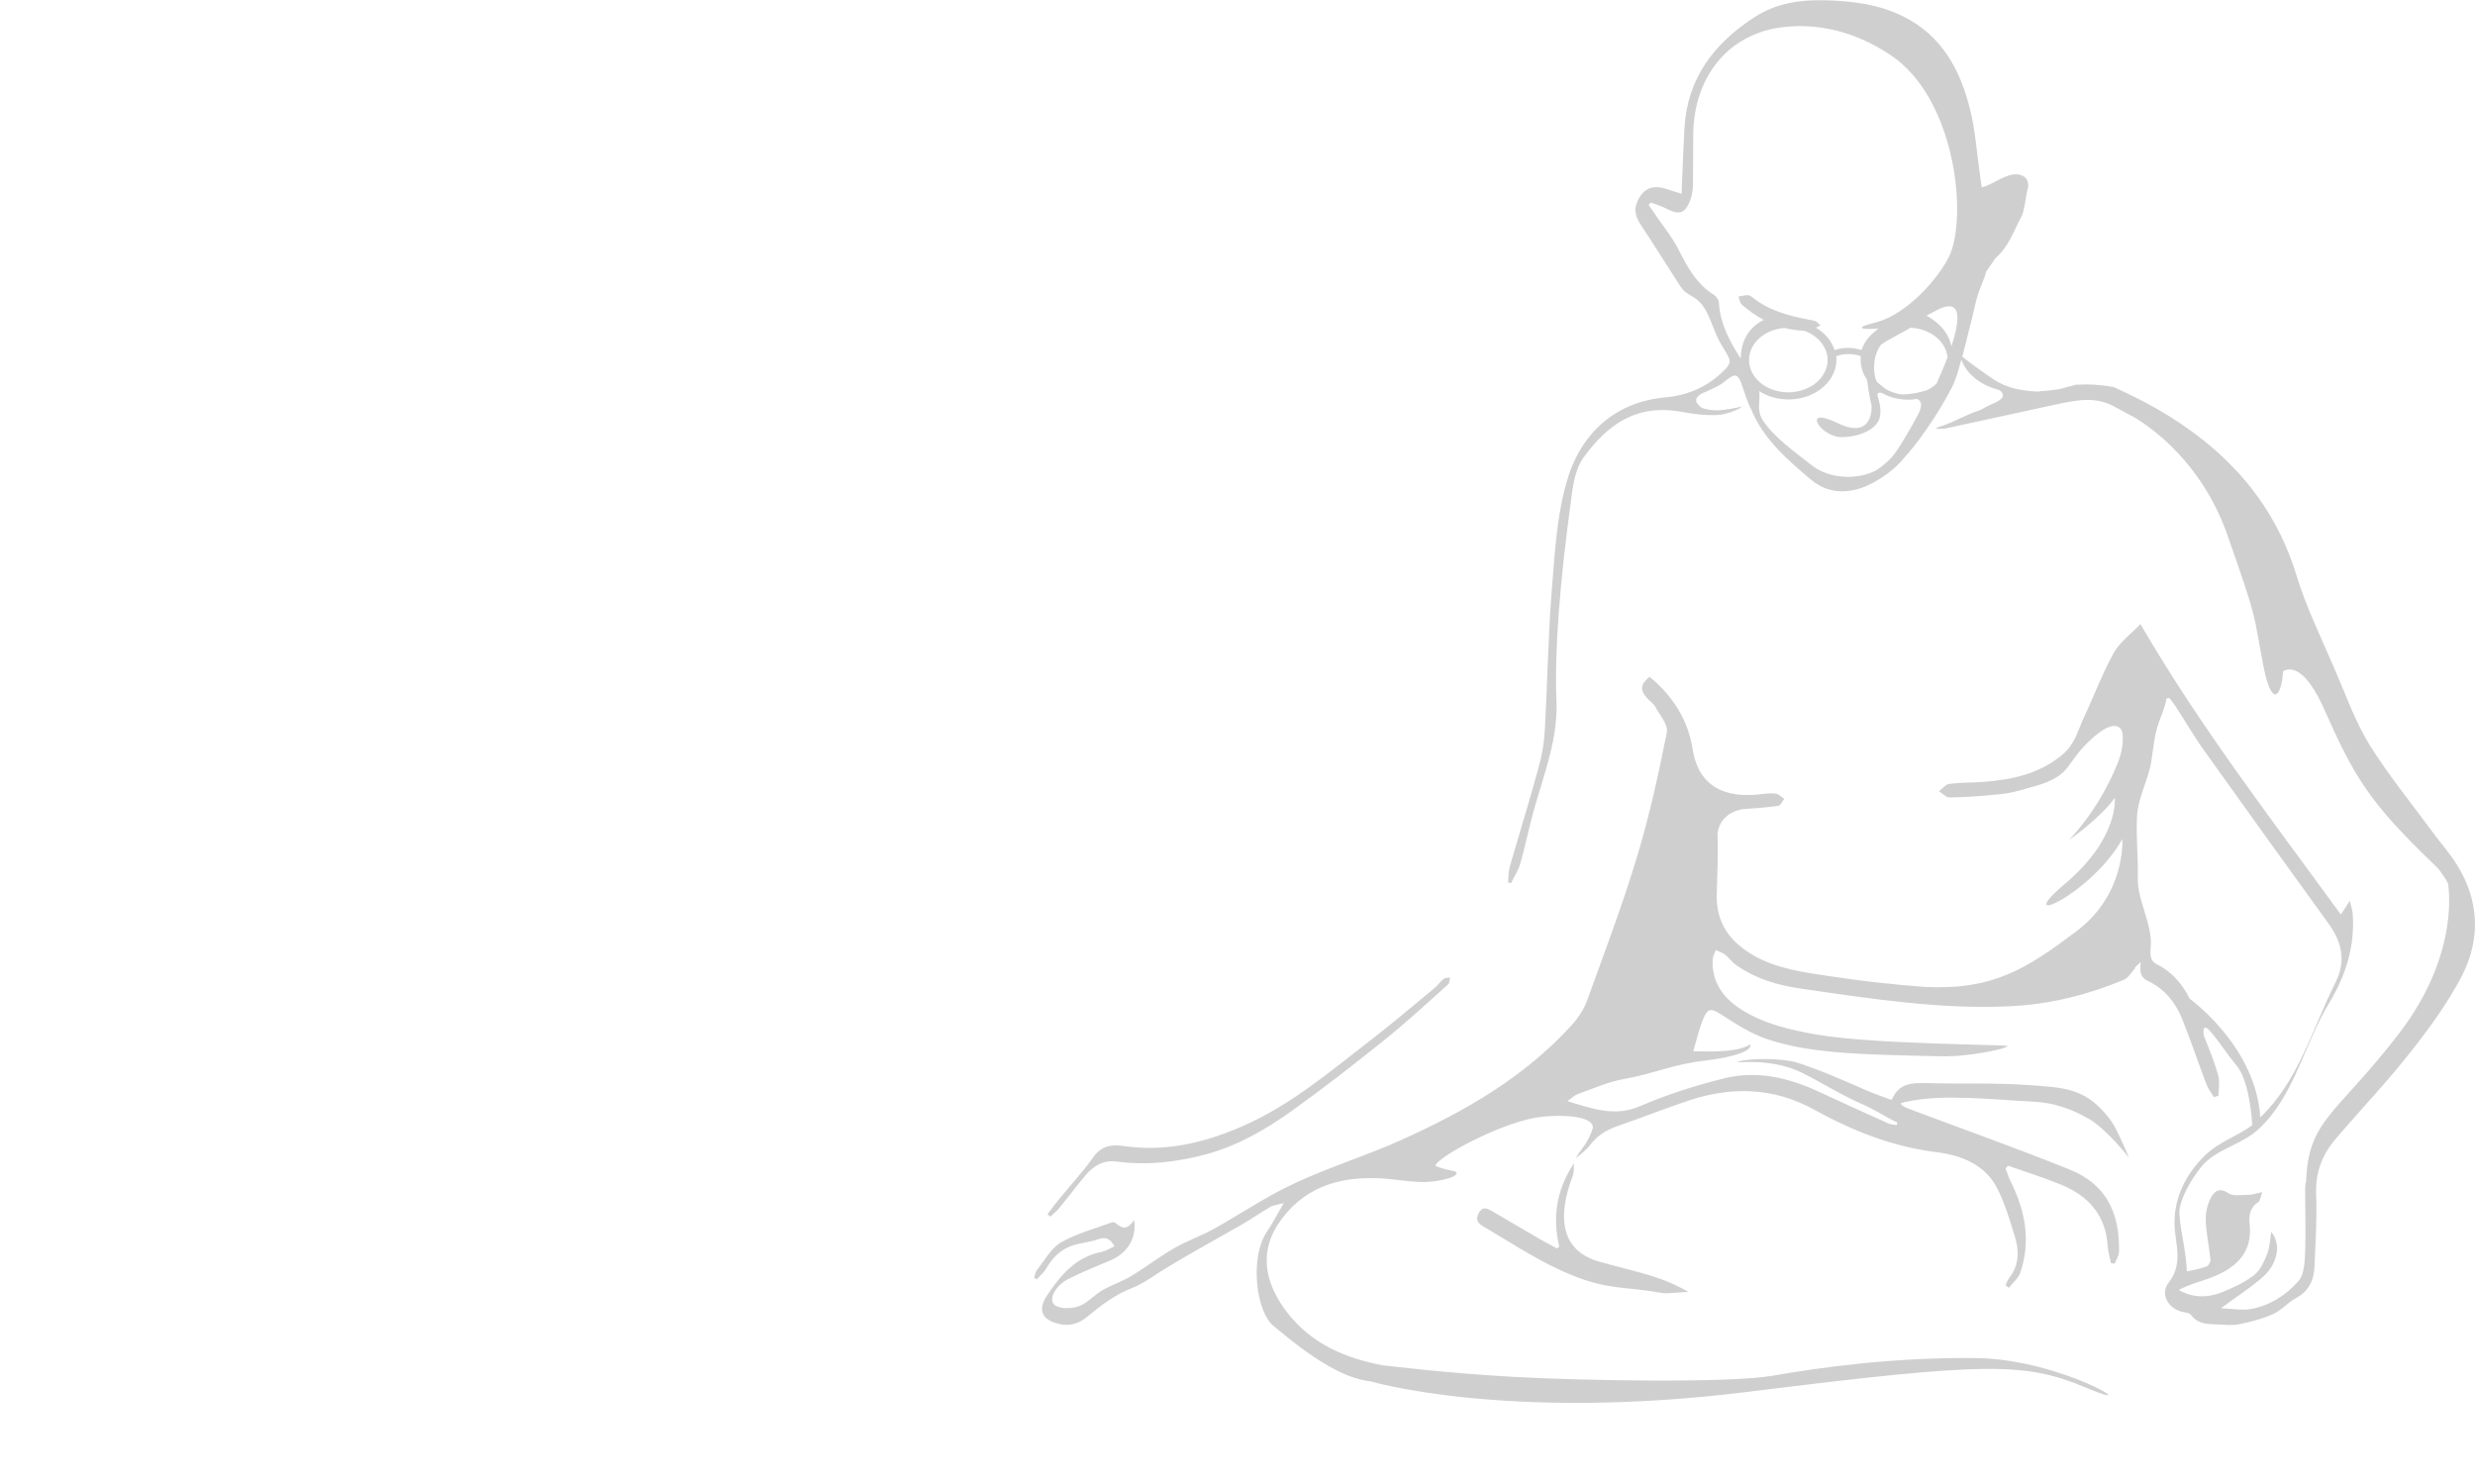 <?xml version="1.0" encoding="utf-8"?>
<!-- Generator: Adobe Illustrator 21.0.0, SVG Export Plug-In . SVG Version: 6.00 Build 0)  -->
<svg version="1.1" xmlns="http://www.w3.org/2000/svg" xmlns:xlink="http://www.w3.org/1999/xlink" x="0px" y="0px"
	 viewBox="0 0 1042.2 624.8" style="enable-background:new 0 0 1042.2 624.8;" xml:space="preserve">
<style type="text/css">
	.st0{fill:#CF8E2B;}
	.st1{fill:#45794D;}
	.st2{fill:#067DBA;}
	.st3{fill:#40B04A;}
	.st4{fill:#015589;}
	.st5{fill:#1F3767;}
	.st6{fill:#F89D28;}
	.st7{fill:#E01984;}
	.st8{fill:#F16B2C;}
	.st9{fill:#8F1B39;}
	.st10{fill:#FAC313;}
	.st11{fill:#02ACD7;}
	.st12{fill:#EE3F2B;}
	.st13{fill:#C02233;}
	.st14{fill:#4B9D45;}
	.st15{fill:#CF9D2B;}
	.st16{fill:#E81F2F;}
	.st17{fill:#4BA048;}
	.st18{fill:#FCFDFC;}
	.st19{fill:#FFFFFF;}
	.st20{fill:#24BFE6;}
	.st21{fill:#01ACD7;}
	.st22{fill:#FAA028;}
	.st23{fill:#FFFFFC;}
	.st24{fill:#FFFCFA;}
	.st25{fill:#F89E2A;}
	.st26{fill:#F89F2B;}
	.st27{fill:#F89D29;}
	.st28{fill:#1E96D4;}
	.st29{fill:#FAFDFF;}
	.st30{fill:#174A6D;}
	.st31{fill:#FAFBFD;}
	.st32{fill:#203767;}
	.st33{fill:#213868;}
	.st34{fill:#15699F;}
	.st35{fill:#FCFDFF;}
	.st36{fill:#F9F9FA;}
	.st37{fill:#F7F9FA;}
	.st38{fill:#F7F7FA;}
	.st39{fill:#F6F7F9;}
	.st40{fill:#A7B0CA;}
	.st41{fill:#03558A;}
	.st42{fill:#61BD45;}
	.st43{fill:#FCFDFB;}
	.st44{fill:#438145;}
	.st45{fill:#45794E;}
	.st46{fill:#46794E;}
	.st47{fill:#497B50;}
	.st48{fill:#4B7C52;}
	.st49{fill:#4C7D52;}
	.st50{fill:#4D7E54;}
	.st51{fill:#C89930;}
	.st52{fill:#DE1667;}
	.st53{fill:#FFFBFC;}
	.st54{fill:#F5682D;}
	.st55{fill:#FFFCFC;}
	.st56{fill:#F16B2D;}
	.st57{fill:#A61B45;}
	.st58{fill:#FFFDFD;}
	.st59{fill:#FBC51A;}
	.st60{fill:#FFFCF8;}
	.st61{fill:#FFFFFB;}
	.st62{fill:#FFFCF7;}
	.st63{fill:#FAC417;}
	.st64{fill:#F9C315;}
	.st65{fill:#ED2540;}
	.st66{fill:#E6B733;}
	.st67{fill:#C92330;}
	.st68{fill:#FFFAF9;}
	.st69{fill:#EE432B;}
	.st70{fill:#ED3724;}
	.st71{fill:#ED2C24;}
	.st72{fill:#ED2F24;}
	.st73{fill:#ED2924;}
	.st74{fill:#279B48;}
	.st75{fill:#EA1E2F;}
	.st76{fill:#D3A12A;}
	.st77{fill:#C32034;}
	.st78{fill:#EF412A;}
	.st79{fill:#00AED8;}
	.st80{fill:#FDB715;}
	.st81{fill:#8F1839;}
	.st82{fill:#F36D26;}
	.st83{fill:#E01684;}
	.st84{fill:#F99E27;}
	.st85{fill:#CE8D2A;}
	.st86{fill:#48773F;}
	.st87{fill:#047DBC;}
	.st88{fill:#5EBB47;}
	.st89{fill:#00558B;}
	.st90{fill:#1E3768;}
	.st91{fill:#1994D2;}
	.st92{fill:#488BC9;}
	.st93{fill:#E3B53C;}
	.st94{fill:#F7C41D;}
	.st95{fill:#EF6D34;}
	.st96{fill:#DB1D6B;}
	.st97{fill:#C52636;}
	.st98{fill:#50A14A;}
	.st99{fill:#184D6D;}
	.st100{fill:#1A6C9E;}
	.st101{fill:#2FBEE2;}
	.st102{fill:#2AAAE1;}
	.st103{fill-rule:evenodd;clip-rule:evenodd;fill:#DFDFDF;}
	.st104{fill:#28A745;}
	.st105{fill:#DC3545;}
	.st106{fill:#F2CD41;}
	.st107{clip-path:url(#SVGID_4_);}
	.st108{fill:#1F3767;stroke:#ED2540;stroke-width:18;stroke-miterlimit:10;}
	.st109{fill:none;stroke:#E6B733;stroke-width:18;stroke-miterlimit:10;}
	.st110{fill:none;stroke:#4BA048;stroke-width:18;stroke-miterlimit:10;}
	.st111{fill:none;stroke:#C92330;stroke-width:18;stroke-miterlimit:10;}
	.st112{fill:none;stroke:#EE432B;stroke-width:18;stroke-miterlimit:10;}
	.st113{fill:none;stroke:#24BFE6;stroke-width:18;stroke-miterlimit:10;}
	.st114{fill:none;stroke:#FBC51A;stroke-width:18;stroke-miterlimit:10;}
	.st115{fill:none;stroke:#A61B45;stroke-width:18;stroke-miterlimit:10;}
	.st116{fill:none;stroke:#F5682D;stroke-width:18;stroke-miterlimit:10;}
	.st117{fill:none;stroke:#DE1667;stroke-width:18;stroke-miterlimit:10;}
	.st118{fill:none;stroke:#FAA028;stroke-width:18;stroke-miterlimit:10;}
	.st119{fill:none;stroke:#C89930;stroke-width:18;stroke-miterlimit:10;}
	.st120{fill:none;stroke:#438145;stroke-width:18;stroke-miterlimit:10;}
	.st121{fill:none;stroke:#1E96D4;stroke-width:18;stroke-miterlimit:10;}
	.st122{fill:none;stroke:#61BD45;stroke-width:18;stroke-miterlimit:10;}
	.st123{fill:none;stroke:#15699F;stroke-width:18;stroke-miterlimit:10;}
	.st124{fill:none;stroke:#174A6D;stroke-width:18;stroke-miterlimit:10;}
	.st125{fill:#FFFAFA;}
	.st126{fill:#FFF8F6;}
	.st127{fill:#E92835;}
	.st128{fill:#E72230;}
	.st129{fill:#FCFBF9;}
	.st130{fill:#FFFFFA;}
	.st131{fill:#FFFCF9;}
	.st132{fill:#FCFBF8;}
	.st133{fill:#F8FBF8;}
	.st134{fill:#F9FCF8;}
	.st135{fill:#F7FAF7;}
	.st136{fill:#FBFCFA;}
	.st137{fill:#F9FCF9;}
	.st138{fill:#F7FAF6;}
	.st139{fill:#F3F7F2;}
	.st140{fill:#F2F8F1;}
	.st141{fill:#4D9F46;}
	.st142{fill:#4E9F46;}
	.st143{fill:#59A547;}
	.st144{fill:#FFFBF9;}
	.st145{fill:#FCF8F7;}
	.st146{fill:#FCF6F3;}
	.st147{fill:#FCF5F3;}
	.st148{fill:#FCF5F2;}
	.st149{fill:#FCF7F5;}
	.st150{fill:#C12735;}
	.st151{fill:#C22D37;}
	.st152{fill:#C23239;}
	.st153{fill:#FFF9F8;}
	.st154{fill:#FFFBFB;}
	.st155{fill:#EF4C36;}
	.st156{fill:#F6FBFC;}
	.st157{fill:#F7FBFF;}
	.st158{fill:#F4FAFA;}
	.st159{fill:#F9FCFF;}
	.st160{fill:#F2F9FC;}
	.st161{fill:#FCFBF7;}
	.st162{fill:#FFFCF6;}
	.st163{fill:#FBC51D;}
	.st164{fill:#FAC72D;}
	.st165{fill:#F8C624;}
	.st166{fill:#FAF6F6;}
	.st167{fill:#FCF9F8;}
	.st168{fill:#FCFAFB;}
	.st169{fill:#92243C;}
	.st170{fill:#FFF5EF;}
	.st171{fill:#FFF5F0;}
	.st172{fill:#FFF6F2;}
	.st173{fill:#FFFAF6;}
	.st174{fill:#FFF7F3;}
	.st175{fill:#FFF8F5;}
	.st176{fill:#FFF4EE;}
	.st177{fill:#F26C2F;}
	.st178{fill:#F26D30;}
	.st179{fill:#F26F33;}
	.st180{fill:#FFFAFC;}
	.st181{fill:#FFF9FB;}
	.st182{fill:#FDF8FA;}
	.st183{fill:#FDF7FA;}
	.st184{fill:#FFFBF6;}
	.st185{fill:#FFF9F4;}
	.st186{fill:#FFFBF7;}
	.st187{fill:#FFF8F0;}
	.st188{fill:#F8A132;}
	.st189{fill:#F9A336;}
	.st190{fill:#FCFAF5;}
	.st191{fill:#FCF9F3;}
	.st192{fill:#FCF8F3;}
	.st193{fill:#FCF9F4;}
	.st194{fill:#FCFAF6;}
	.st195{fill:#FCF7F1;}
	.st196{fill:#D0902E;}
	.st197{fill:#F8FAF7;}
	.st198{fill:#F9FAF9;}
	.st199{fill:#F6F8F6;}
	.st200{fill:#507F56;}
	.st201{fill:#F5F9FB;}
	.st202{fill:#F6FAFD;}
	.st203{fill:#F6F8FA;}
	.st204{fill:#F4F7F9;}
	.st205{fill:#F1F5F9;}
	.st206{fill:#F7FAFD;}
	.st207{fill:#1C7FBC;}
	.st208{fill:#F8FBF7;}
	.st209{fill:#F7FAF5;}
	.st210{fill:#F8FBF6;}
	.st211{fill:#4DB24D;}
	.st212{fill:#47B14B;}
	.st213{fill:#4AB14D;}
	.st214{fill:#FCFCFD;}
	.st215{fill:#F6F6F7;}
	.st216{fill:#FAFAFA;}
	.st217{fill:#F4F4F7;}
	.st218{fill:#F1F1F3;}
	.st219{fill:#2C3F6C;}
	.st220{fill:#F5F5F7;}
	.st221{fill:#F4F5F9;}
	.st222{fill:#1B598D;}
	.st223{fill:#23AA61;}
	.st224{fill:#6A71AF;}
	.st225{fill:#F29228;}
	.st226{fill:#3897D3;}
	.st227{fill:#814891;}
	.st228{fill:#231F20;}
	.st229{fill:none;stroke:#FFFFFF;stroke-width:2;stroke-miterlimit:10;}
	.st230{fill:none;stroke:#040704;stroke-miterlimit:10;}
	.st231{fill:none;stroke:#1E3768;stroke-miterlimit:10;}
	.st232{fill:#D19E2C;}
	.st233{fill:#D1A02F;}
	.st234{fill:#03AED7;}
	.st235{fill:#08AFD8;}
	.st236{fill:#0CB0D9;}
	.st237{fill:#901E3A;}
	.st238{fill:#93283F;}
	.st239{fill:#E01C84;}
	.st240{fill:#E01E85;}
	.st241{fill:#E12586;}
	.st242{fill:#CF8F2D;}
	.st243{fill:#D09130;}
	.st244{fill:#0C7DBB;}
	.st245{fill:#117DBB;}
	.st246{fill:#273C6A;}
	.st247{fill:#2A3E6B;}
	.st248{fill:#223968;}
	.st249{fill:#16588B;}
	.st250{fill:#0D568A;}
	.st251{opacity:0.19;}
</style>
<g id="_x7B_ref_x7D_">
</g>
<g id="Layer_2">
	<g id="XMLID_1348_" class="st251">
		<path id="XMLID_1351_" d="M1034.5,364c-2.9-4.7-6.7-8.9-10-13.4c-9-12.3-18.8-24.2-26.8-37.1c-6-9.8-9.9-20.9-14.5-31.5
			c-5.6-13.2-12.1-26.2-16.2-39.8c-9.7-31.8-30.8-53.9-58.5-69.9c-5.9-3.4-12.1-6.4-18.4-9.3c0,0,0,0,0,0c-5.3-1-10.4-1.3-15.6-1
			c-0.2,0-0.5,0.1-0.7,0.1c-1,0.3-2.1,0.6-3.2,0.8c-2.1,0.8-4.4,1.2-6.7,1.4c-0.9,0.2-4.9,0.4-5.8,0.6c-6.9-0.3-13.2-1.5-18.7-5.2
			c-7.4-5-11.6-8.3-13.1-9.5c1-3.6,1.9-7.5,2.9-11.5c0.9-3.1,2.4-9.9,2.4-9.9c1.7-7.6,4.1-11.1,4.7-14.3l3.9-5.7
			c5.9-5.3,7.5-11.1,11-17.6c1.3-2.4,1.9-9,2.6-11.5c1.2-4.2-1.8-6.8-6.2-6.2c-4.3,0.6-8.5,4.2-13.1,5.4c-0.3-1.3-0.7-4.9-0.9-6.4
			c-1.3-8.7-1.8-17.5-3.9-25.9c-4.1-16.9-11.8-31.5-28.3-39.7c-10.5-5.2-21.7-6.5-33.2-6.8c-10.3-0.2-20.1,1.2-29.2,7
			c-17.2,11.1-28.5,25.8-29.7,46.9c-0.5,8.9-0.8,17.8-1.2,27.6c-2.3-0.7-4-1.2-5.7-1.8c-6.3-2.2-10.3-0.7-12.9,5
			c-1.8,3.8-0.5,7,1.7,10.3c5.5,8.3,10.8,16.8,16.2,25.2c1.5,2.3,2.8,3.2,5,4.4c6.7,3.6,7.6,10.9,11.4,18.6c1.2,2.3,3,4.8,4.1,7.2
			c1.3,2.6-0.8,4.5-3.3,6.8c-6.8,6.2-14.7,9.3-23.8,10.1c-19.5,1.8-34.5,13.9-40.7,34.2c-4.5,14.6-5.3,30.5-6.6,46
			c-1.6,20-1.9,40.1-3,60.1c-0.3,5.2-1.2,10.4-2.6,15.4c-3.8,14-8.1,27.8-12.1,41.7c-0.6,2.2-0.6,4.5-0.8,6.8
			c0.4,0.1,0.9,0.2,1.3,0.3c1.3-2.8,3.1-5.4,3.9-8.3c2.3-8.1,3.9-16.5,6.3-24.6c4.2-14.5,9.6-28.6,8.9-44.2c-0.5-12.3,0.1-24.7,1-37
			c1.1-14.9,2.8-29.7,4.8-44.5c0.9-6.9,1.6-14.8,5.3-20.2c10.6-14.8,23-23.2,42-19.6c4.9,0.9,11.3,1.7,16.3,1.1
			c1.6-0.2,7.2-1.8,8.7-3.4c-3.7,0.8-6.8,1.4-9.8,1.6c-1.7,0.1-5.8-0.3-7.3-1.2c-0.1-0.1-0.3-0.3-0.6-0.5c-0.2-0.2-0.4-0.5-0.8-0.9
			c-0.2-0.2-0.3-0.4-0.5-0.6c-1-1.7,0.7-3.1,2.3-4c0.7-0.3,1.4-0.6,2.1-0.9l0,0h0c2.6-1.2,5.2-2.4,6.1-3.1c5.8-4.6,6.7-5.2,9,2
			c1.7,5.4,3.2,8.4,3.3,8.5c5.1,12.7,15.2,21.4,25.3,29.9c8.7,7.3,19,5.6,27.7,0.4c1.5-0.9,7.4-4.4,11.6-9.7c0,0,10-10.5,20-29.5
			c1.4-2.6,2.7-6.8,4-11.8c0.8,2.4,3.2,7.2,10.1,10.7c1.8,0.9,3.8,1.6,6,2.2c1.9,1.5,2.4,3.3-1.8,5.2c-2.1,0.9-4.4,2.1-6.6,3.3
			c-0.5,0.2-1,0.3-1.5,0.5c-4.4,1.5-8.4,3.9-12.8,5.5c-1.3,0.5-2.5,0.9-3.8,1.3c0,0.2,0.1,0.3,0.1,0.5c1.4-0.1,2.6,0,3.8-0.2
			c15.5-3.3,30.9-6.8,46.4-10.1c8.3-1.7,16.5-3.6,24.7,1c1.7,0.9,3.3,1.8,5,2.7l0,0l0,0c1,0.5,2,1.1,3,1.6
			c7.8,4.6,28.8,19.5,39.4,49.6c13.1,37.4,10.6,31.4,15.2,55.3c3.4,17.4,7.5,13.6,8.3,2.1c3.7-1.9,9.8-0.8,17.4,16.3
			c12.6,28.4,18.9,38.9,45.7,64.7c0.9,0.8,1.7,1.7,2.5,2.5c1.4,1.9,2.7,3.8,3.8,5.8l0,0c0,0,5.7,29.1-20.6,63.3
			c-26.3,34.2-38.3,36.2-39.1,62.3l0,0c-0.3,0.9-0.4,1.8-0.4,2.7c-0.1,8.7,0.3,17.3,0,26c-0.2,4.5-0.2,10.2-2.8,13.2
			c-5.1,5.8-12,10.4-20,11.8c-3.8,0.7-7.7-0.1-12.7-0.3c6.9-5.1,12.8-8.8,17.9-13.4c6-5.4,7.6-13.7,3.3-18.7
			c-0.5,3.1-0.6,6.3-1.7,9.2c-1.3,3.2-2.9,6.9-5.5,8.9c-3.9,3.1-8.7,5.3-13.4,7.2c-6,2.4-12.2,2.6-18.4-0.9c4-2.1,8.2-3.3,12.3-4.7
			c10.7-3.8,19-10,17.6-23c-0.4-3.6,0.1-7,3.6-9.3c0.9-0.6,1-2.3,1.7-4.2c-2.4,0.5-3.8,1-5.3,1.1c-3,0-6.8,0.8-8.9-0.6
			c-4-2.8-6.1-0.6-7.5,2c-1.4,2.7-2.2,6.2-2.1,9.3c0.2,5.5,1.4,11,2,16.5c0.1,1-0.8,2.7-1.6,3c-2.7,1-5.5,1.5-8.3,2.1
			c-0.7-10.9-2.3-13.9-3.2-24.1c-0.5-6.2,7-18.4,11.7-22.5c6.5-5.6,15-7.3,21.4-13.1c15.3-13.9,19.3-35.7,29.9-53.2
			c7.1-11.7,11-24.1,10-37.8c-0.1-1.5-0.7-2.9-1.2-5.4c-1.6,2.5-2.5,3.9-3.8,5.8c-29.1-40-59-78.7-84.4-122.3
			c-4.2,4.4-8.8,7.7-11.2,12.1c-4.8,8.6-8.2,17.9-12.4,26.8c-2.6,5.5-3.9,11.5-8.9,15.8c-9.9,8.5-21.8,10.9-34.2,11.8
			c-4.6,0.3-9.3,0.2-13.8,0.8c-1.5,0.2-2.9,2-4.3,3.1c1.5,0.9,3,2.7,4.5,2.6c6.4-0.1,12.9-0.5,19.3-1.2l0,0l0,0
			c0.5,0,0.9-0.1,1.4-0.1c4.1-0.4,8-1.3,11.7-2.5c19.4-4.8,15.4-9.4,26.1-19.7c12.6-12.1,14.2-3.9,14.2-3.9
			c0.5,3.5,0.1,7.9-2.1,13.3c-8.4,20.5-20.5,32.1-20.5,32.1s13.7-9.5,19.4-17.9c0,0,2.1,16.8-21,36.3c-23.1,19.5,11,4.7,24.2-18.9
			c0,0,1.6,23.2-19.4,38.9c-21,15.8-34.9,24.7-63.5,23.4c-13.7-1-27.3-2.5-40.8-4.6c-10.6-1.6-21.4-3-31.1-8.4
			c-10.2-5.7-16.4-13.8-16-26.1c0.3-7.7,0.5-15.5,0.4-23.2c0-0.8,0-1.5-0.1-2.3c1.3-9.5,11-10.3,11-10.3l0,0
			c4.9-0.3,9.8-0.7,14.7-1.4c0.9-0.1,1.6-1.9,2.4-2.9c-1.2-0.8-2.3-2.1-3.5-2.2c-2.3-0.3-4.6,0-6.9,0.3
			c-14.3,1.6-25.6-3.1-28.1-18.8c-2-12.6-8.4-22.7-18.2-30.7c-3.8,3-4.1,5.6-1.1,8.9c1.1,1.3,2.7,2.2,3.5,3.7
			c1.9,3.5,5.5,7.6,4.9,10.8c-3.5,17.6-7.4,35.3-12.6,52.5c-6.1,20.2-13.6,40-20.8,59.9c-1.4,4-3.9,7.8-6.7,10.9
			c-19.8,21.8-44.8,36.2-71.2,48.1c-15,6.8-30.8,11.6-45.7,18.6c-11.7,5.4-22.5,12.8-33.8,19.1c-5.5,3-11.5,5.1-17,8.3
			c-6.1,3.5-11.7,7.9-17.7,11.5c-3.8,2.3-8.1,3.7-12,5.9c-2.9,1.6-5.3,4.2-8.1,5.9c-4.4,2.6-11.5,2.2-12.9-0.4
			c-1.4-2.5,1.4-7.5,6.4-10.1c5.9-3,12-5.4,18.1-8c7-3.1,10.9-9.5,9.6-16.9c-2.2,3.7-4.6,4.2-7.5,1.5c-0.4-0.4-1.2-0.7-1.7-0.5
			c-7.3,2.7-15,4.7-21.6,8.5c-4.2,2.5-6.9,7.7-10.2,11.8c-0.6,0.8-0.7,2.1-1,3.1c0.4,0.2,0.7,0.4,1.1,0.6c1.4-1.5,3-2.9,4-4.6
			c2.6-4.6,6.2-8.1,11.3-9.7c3.5-1.1,7.3-1.4,10.7-2.6c3.2-1.1,4.9-0.1,6.7,3c-2,0.9-3.7,2-5.5,2.4c-11,2.1-17.4,10.1-23.1,18.6
			c-3.9,6-1.7,10.1,5.2,11.7c4.6,1.1,8.6-0.2,12-3.1c5.7-4.7,11.4-9.1,18.5-11.9c5.4-2.1,10.1-5.8,15.1-8.8
			c3.6-2.1,7.1-4.3,10.7-6.3c6.9-4,13.9-7.8,20.8-11.8c4-2.3,7.8-5,11.8-7.3c1.3-0.8,3-0.9,5.8-1.7c-2.9,4.9-4.8,8.7-7.2,12.2
			c-7.1,10.6-4.7,33.3,2.9,39.6c7.3,6,14.8,12.1,23.1,16.8c5.5,3.1,11.4,5.8,17.8,6.5l0,0c0,0,57.5,17,158.8,4.4
			c101.3-12.6,116.6-12.6,142.8-1.6c26.3,11.1-10.5-12.1-46.2-12.6c-35.7-0.5-67.7,4.2-86.1,7.4c-18.4,3.2-80.3,2.1-109.2,0.5
			c-28.8-1.6-55.1-4.9-55.2-4.9c-15.5-3-29.6-8.8-40-22.1c-9.6-12.4-12.5-26-2.4-39.5c10.8-14.4,26.1-18.2,43.2-17
			c5.9,0.4,12.2,1.7,18.2,1.4c9.4-0.6,15.5-3.7,10.5-4.7c-2.6-0.5-6-1.4-7.2-2.1c0.9-3.7,26.6-17.5,42-20.2c8.3-1.5,25-1.4,24.3,4.4
			c-2,6.4-4.9,8.6-7.2,12.6c2.1-1.5,4.9-4,5.8-5.2c3.2-4.2,6.5-6.5,12.6-8.6c9.9-3.4,19.6-7.3,29.6-10.6c17.8-5.8,35.3-5.4,52.1,3.8
			c16.3,9,33.2,15.8,52,18.1c10.3,1.3,20.4,5.2,25.5,15.4c3.2,6.3,5.2,13.2,7.3,20c1.9,6.1,1.9,12.2-2.4,17.6c-0.7,0.9-1,2-1.5,3
			c0.5,0.4,1,0.7,1.4,1.1c1.6-2.1,4-4,4.8-6.3c4.5-13.2,2.2-25.8-3.8-38c-1-1.9-1.6-4-2.4-6c0.4-0.4,0.8-0.7,1.1-1.1
			c7.5,2.6,15.1,5,22.4,8c11.4,4.7,18.7,12.8,19.5,25.7c0.2,2.5,0.9,4.9,1.4,7.3c0.5,0.1,1,0.1,1.6,0.2c0.6-1.7,1.8-3.4,1.8-5.1
			c0.3-16.5-5.5-28.4-21-34.6c-22.4-9-45.2-17.1-67.8-25.6c-1-0.4-3.1-1.3-3.1-2.2c0-0.2,2.1-0.6,2.6-0.7c14.9-3.3,35.5-0.9,53.3,0
			c8.6,0.5,15.5,2.8,23.4,7.3c7.4,4.3,16.8,16.3,16.8,16.3s-4.9-11.8-7.4-15.3c-10.2-14-19.2-14.2-35.2-15.3
			c-14.1-1-28.3-0.4-42.5-0.8c-6.1-0.2-11.7,0-14.6,6.6c-0.1,0.2-0.1,0.6-0.8,0.3c-3.2-1.2-6.4-2.3-9.5-3.6
			c-9.9-4.3-19.7-8.7-29.7-11.9c-6.3-2-19.8-1.9-24.2-0.6c-5.7,1.7,11.6-2.5,26.3,4.9c10,5,15.7,9,26,13.5c4.7,2,9.4,5.3,14.1,7.4
			c-0.1,0.4-0.3,0.8-0.4,1.1c-1.1-0.2-2.3-0.3-3.4-0.7c-10-4.5-19.9-9-29.8-13.6c-12.6-5.8-25.9-8.8-39.4-5.4
			c-12.1,3-24,6.8-35.4,11.7c-10.7,4.6-19.9,1.1-30.6-2.1c2-1.4,3-2.5,4.4-3c6.4-2.3,12.7-5.1,19.3-6.3c13.4-2.4,20.8-6.3,34.4-7.8
			c4.4-0.5,20.1-2.8,18.9-6.8c-5.8,3.7-18,2.9-24,2.9c1.4-4.8,2.4-9.2,4.1-13.4c2-5,3.5-4.8,8-1.9c5.9,3.8,11.9,7.7,18.5,10
			c17.9,6.2,39.6,6.7,73.6,7.4c11.7,0.3,28.1-3.2,28.1-4.3c0-0.7-56-0.6-80.7-4.9c-10.8-1.9-21.5-4.4-30.9-10.2
			c-7.9-4.9-13.1-11.7-12.5-21.6c0.1-1.3,0.9-2.5,1.3-3.7c1.3,0.6,2.8,1.1,3.9,1.9c1.6,1.2,2.7,3,4.3,4.1
			c8.4,6.1,18.1,8.9,28.3,10.3c29.2,4.2,58.3,8.8,88,7.3c16.6-0.9,32.2-4.8,47.3-11.1c1.9-0.8,3.2-3.2,4.8-4.9
			c-0.1-0.1-0.1-0.1-0.2-0.2l2.5-2.4c0,0.6-0.1,1.1-0.1,1.7c-0.2,2.8,0.3,5,3.2,6.3c6.9,3.3,11.5,8.9,14.3,15.8
			c3.7,9.1,6.8,18.5,10.3,27.7c0.7,1.9,2.1,3.6,3.1,5.4c0.7-0.2,1.4-0.4,2-0.6c0-2.8,0.6-5.9-0.1-8.5c-1.6-5.6-3.8-11.1-6-16.5
			c0-0.1-0.1-0.1-0.1-0.2c-1.4-10.4,7.5,5.1,13.7,12.4c5,5.9,6.4,19.9,6.7,25.2c-6.5,4.8-14.2,7.1-20.1,12.9
			c-9.4,9.3-14,20.8-12.3,33.1c0.9,6.7,2.4,13.7-2.8,20.3c-3.8,4.8-0.1,11.2,6.1,12.4c1.2,0.2,2.7,0.4,3.3,1.2
			c2.8,3.8,6.8,3.9,10.8,4c3.2,0.1,6.6,0.6,9.7-0.1c4.8-1,9.7-2.3,14.2-4.3c3.4-1.6,6.1-4.8,9.4-6.6c5.4-2.9,7.6-7.4,7.9-13.2
			c0.4-10.2,1.1-20.4,0.7-30.5c-0.4-9.1,2.5-16.7,8.2-23.4c10.4-12.2,21.5-23.8,31.4-36.4c8-10.1,15.7-20.7,21.7-32.1
			C1044.8,395.1,1043.9,379,1034.5,364z M837.8,99.2L837.8,99.2C837.8,99.2,837.8,99.2,837.8,99.2L837.8,99.2z M723.8,127.3
			c-0.1-1-1-2.4-1.9-3c-7.6-4.7-11.5-12.1-15.4-19.8c-2.4-4.7-5.9-8.9-8.9-13.3c-1.1-1.6-2.2-3.3-3.4-4.9c0.3-0.3,0.6-0.7,1-1
			c2.2,0.8,4.5,1.5,6.6,2.6c5.4,2.8,7.9,2,10-3.8c0.8-2.1,1.1-4.5,1.1-6.8c0.1-7,0-13.9,0.1-20.9c0.3-21.4,11.7-38.1,30.4-43.5
			c7.4-2.1,28.9-5.8,53,10.5c25.9,17.5,31.9,63.8,25.2,82.6c-2.6,7.4-16.8,26.3-32.6,30c-8.3,2-5.2,3,1.9,2.3
			c-0.3,0.3-0.6,0.6-0.9,0.9c-2.9,2.2-5.1,5-6.1,8.2c-1.8-0.6-3.7-0.9-5.7-0.9c-2,0-3.9,0.3-5.7,0.9c-1.2-3.8-4-7.2-7.8-9.4
			c0.6-0.3,1.2-0.7,1.9-1c-1.5-1.3-1.8-1.7-2.2-1.8c-0.9-0.3-1.8-0.4-2.7-0.6c-8.5-1.6-16.8-3.8-23.8-9.4c-0.6-0.5-1.4-1-2-0.9
			c-1.3,0-2.6,0.4-3.9,0.6c0.5,1.2,0.7,2.7,1.5,3.4c2.9,2.5,6,4.7,9.2,6.4c-3.2,1.5-9.6,5.9-9.7,16.3
			C728.4,143.8,724.3,136.4,723.8,127.3z M800.8,166.1c-2.4-0.3-4.7-1.1-6.6-2.2c-1-0.6-2.9-2.3-3.7-3c-0.1-0.1-0.2-0.2-0.2-0.2
			c-0.6-1.2-1-2.8-1.1-4.6c-0.3-4.8,1-8.4,2.9-11c3.8-2.6,8.9-4.9,12.4-7.1c8.3,0.4,14.9,5.7,15.6,12.5c-0.5,1.3-1,2.6-1.6,4
			c-1,2.4-2,4.7-3,7c-1.1,1-2.4,2-3.8,2.7l0,0C811.8,164.2,806.4,166.1,800.8,166.1z M765.1,160.9c-0.8,0.7-1.7,1.4-2.7,1.9
			c-2.7,1.5-5.9,2.4-9.4,2.4c-9.1,0-16.5-6.1-16.5-13.6c0-7.1,6.6-12.9,15-13.5c2.7,0.7,5.5,1.1,8.4,1.2c4.8,1.8,8.3,5.4,9.4,9.7
			c0.2,0.9,0.3,1.8,0.3,2.7c0,0.1,0,0.2,0,0.2C769.5,155.3,767.8,158.5,765.1,160.9z M795.8,193.4c-1.1,1.1-3.9,3.5-5.2,4.3
			c-7.9,4.7-20.4,4-27.6-1.7c-5.6-4.5-16.2-11.8-20.8-19.2c-2.6-4.1-0.9-8.3-1.4-12.1c3.4,2.2,7.7,3.5,12.3,3.5
			c3.9,0,7.5-0.9,10.6-2.5c0.9-0.4,1.7-0.9,2.5-1.5c4.3-3,7.1-7.6,7.1-12.6c0-0.5,0-1.1-0.1-1.6c1.6-0.6,3.4-0.9,5.2-0.9
			c1.8,0,3.6,0.3,5.2,0.9c-0.1,0.5-0.1,1.1-0.1,1.6c0,3,1,5.9,2.7,8.3c0.7,6.1,1.9,10.9,1.9,10.9s1.1,14.7-14.2,7.4
			c-15.2-7.4-7.9,4.9,0.5,5.8c5.3,0.5,16.3-2,17.3-8.9c0.3-1.9,0.1-3.7-0.3-5.6l0,0c0,0,0,0,0,0c-0.2-1.1-0.6-2.2-0.9-3.2
			c0.1-0.8,0.6-1.3,2.2-0.7c0.1,0.1,0.2,0.1,0.3,0.2c0.8,0.4,1.6,0.7,2.4,1.1l0,0l0,0c2.5,0.9,5.2,1.4,8.1,1.4
			c1.3,0,2.6-0.1,3.8-0.3c1.2,0.5,2.7,1.9,0.6,6.1c-2.1,4.2-6.3,11.1-6.3,11.1l0.4-0.6C800,187.9,797.9,191.3,795.8,193.4z
			 M821.7,145.9c-1.3-7.1-7.2-11.2-10.5-13c1-0.5,2.1-1,3.1-1.6C819.4,128.4,828.8,124.4,821.7,145.9z M853.3,165.8L853.3,165.8
			L853.3,165.8C853.2,165.8,853.3,165.8,853.3,165.8z M922.1,420.6L922.1,420.6c-3-5.9-7.1-11.2-14-14.6c-2.4-1.2-2.8-3.5-2.5-6.7
			c1.1-9.9-5.7-19.9-5.4-29.9c0.2-8.6-0.8-17.3-0.3-25.9c0.5-8.3,5.3-16.1,6.2-24.4l1.1-7.4c1.1-7.9,4.6-12.7,5-17.5
			c0.4-0.1,0.9-0.2,1.3-0.3c0.9,1.2,1.8,2.3,2.6,3.5c4.1,6.3,7.9,12.9,12.3,19c17.2,24.1,34.5,48.2,51.9,72.2
			c5.7,7.8,7.8,15.8,3.2,25c-9.8,19.7-15.7,41.7-31.7,56.9C949.9,440.5,922.1,420.6,922.1,420.6z"/>
		<path id="XMLID_1350_" d="M648.8,522c-6.9-4-13.8-8.1-20.7-12.1c-2-1.1-3.9-2-5.4,0.9c-1.6,3-0.3,4.4,2.2,5.8
			c12.6,7.4,24,15.2,37.6,20.6c15.2,6.1,22.3,4.5,37.6,7.3c2.1,0.4,8.5-0.6,11-0.4c-11.7-6.8-20.7-8.1-37.3-12.7
			c-16.1-4.5-18.5-17.9-11.5-36.4c0.6-1.6,0.3-3.5,0.5-5.2c-7.3,11-9.2,22.7-6.2,35.1c-0.3,0.3-0.7,0.5-1,0.8
			C653.3,524.4,651,523.3,648.8,522z"/>
		<path id="XMLID_1349_" d="M446.2,508.5c3.7-4.5,7.2-9.2,11-13.7c3.3-3.9,7.5-6.4,12.9-5.7c13,1.8,25.9,0.2,38.4-3.2
			c12.9-3.6,24.5-10.3,35.3-18c13.4-9.6,26.4-19.7,39.2-30c9.2-7.4,18-15.5,26.8-23.4c0.6-0.6,0.6-1.9,0.8-2.9
			c-0.9,0.2-2.1,0.1-2.8,0.7c-1.4,1.1-2.5,2.8-3.9,3.9c-9,7.4-17.9,15-27.1,22.1c-17.2,13.3-33.8,27.4-54,36.1
			c-15.8,6.9-32.1,10.7-49.5,8.2c-4.8-0.7-9.3-0.3-12.7,4.4c-4.6,6.4-9.9,12.2-14.9,18.3c-1.6,1.9-3.1,4-4.6,6
			c0.4,0.3,0.8,0.7,1.2,1C443.6,511.1,445.1,509.9,446.2,508.5z"/>
	</g>
</g>
</svg>
